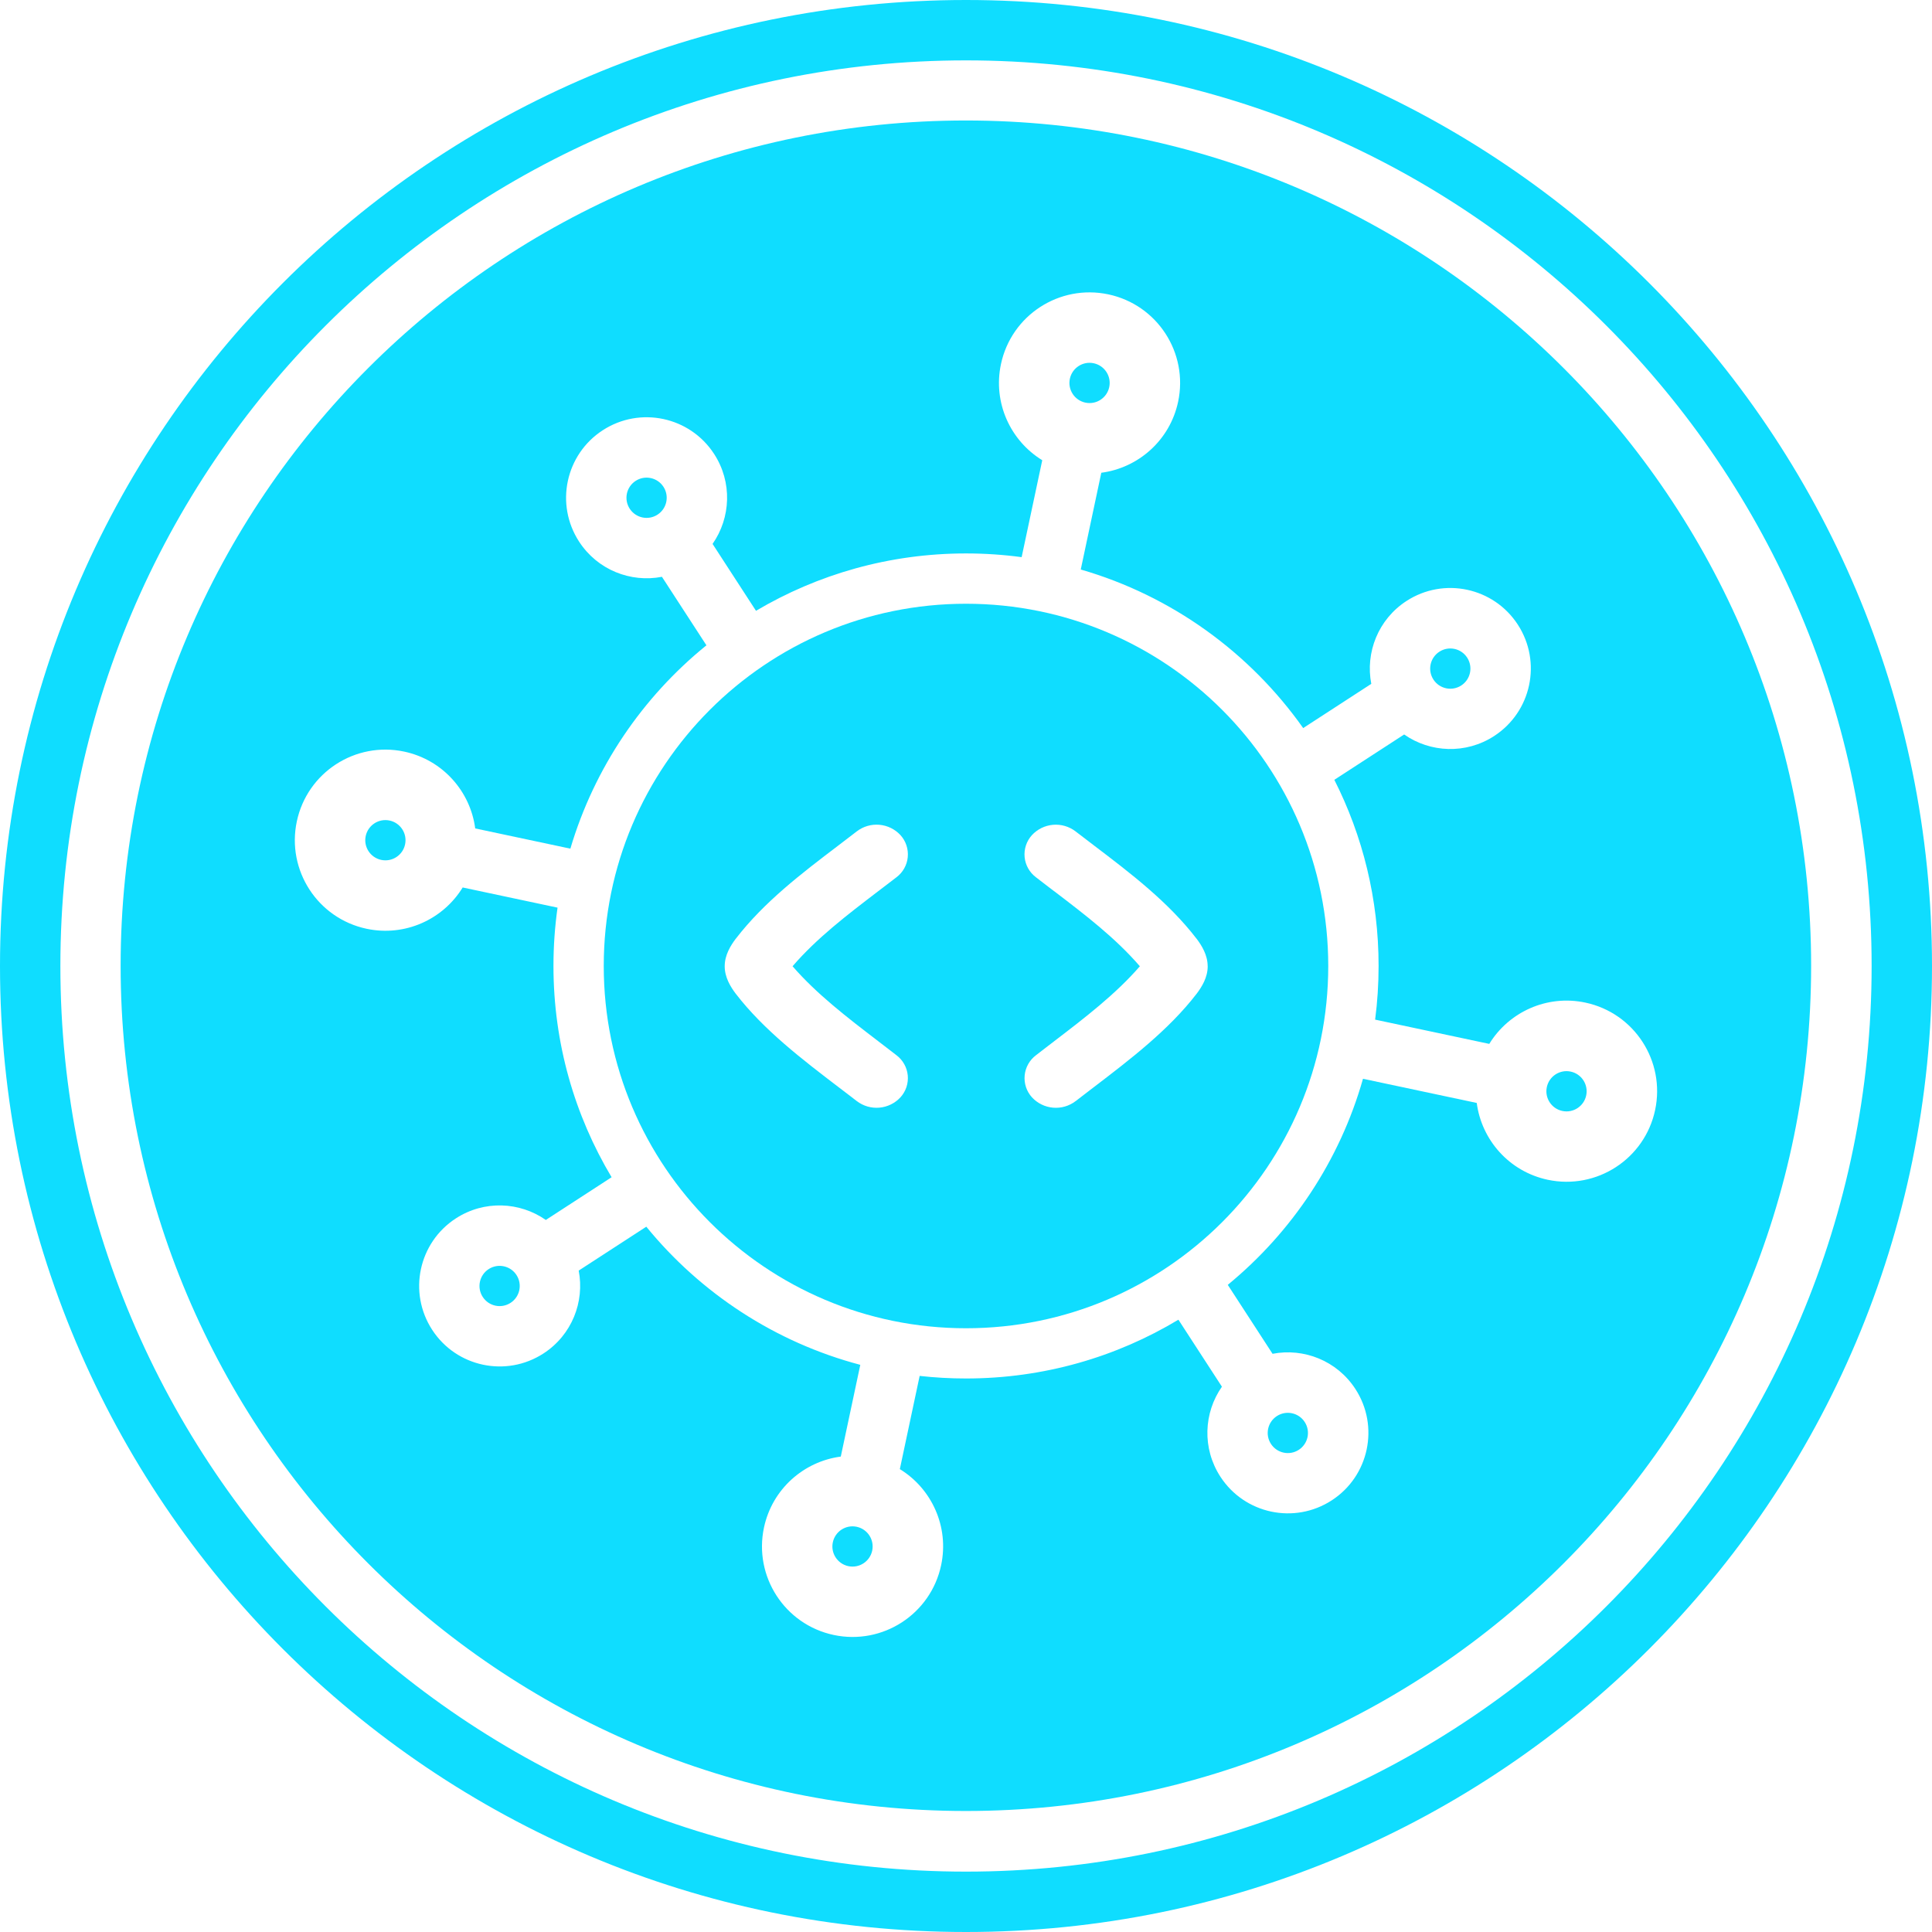<svg fill="none" height="96" viewBox="0 0 96 96" width="96" xmlns="http://www.w3.org/2000/svg"><g fill="#0fddff"><path clip-rule="evenodd" d="m48 93c24.853 0 45-20.147 45-45s-20.147-45-45-45-45 20.147-45 45 20.147 45 45 45zm0 3c26.51 0 48-21.49 48-48s-21.49-48-48-48-48 21.49-48 48 21.49 48 48 48z" fill-rule="evenodd"/><path d="m55.117 19.236c-.115.54-.646.885-1.186.77-.54-.115-.885-.646-.77-1.186.115-.54.646-.885 1.186-.77.54.115.885.646.77 1.186z"/><path d="m32.673 25.572c.463-.301.595-.92.294-1.383s-.92-.595-1.383-.294-.595.92-.294 1.383c.301.463.92.595 1.383.294z"/><path d="m71.226 33.767c-.301-.463-.169-1.083.294-1.383.463-.301 1.083-.169 1.383.294s.169 1.083-.294 1.383c-.463.301-1.083.169-1.383-.294z"/><path d="m63.447 70.364c-.463.301-.595.92-.294 1.383s.92.595 1.383.294c.463-.301.595-.92.294-1.383s-.92-.595-1.383-.294z"/><path d="m25.664 63.355c.301.463.169 1.083-.294 1.383-.463.301-1.083.169-1.383-.294-.301-.463-.169-1.083.294-1.383s1.083-.169 1.383.294z"/><path d="m42.569 75.865c.54.115.885.646.77 1.186-.115.54-.646.885-1.186.77s-.885-.646-.77-1.186c.115-.54.646-.885 1.186-.77z"/><path d="m20.128 41.958c.115-.54-.23-1.071-.77-1.186-.54-.115-1.071.23-1.186.77-.115.54.23 1.071.77 1.186.54.115 1.071-.23 1.186-.77z"/><path d="m76.861 54.017c-.115.54.23 1.071.77 1.186s1.071-.23 1.186-.77c.115-.54-.23-1.071-.77-1.186s-1.071.23-1.186.77z"/><g clip-rule="evenodd" fill-rule="evenodd"><path d="m47.994 89.987c23.196 0 42-18.804 42-42s-18.804-42-42-42c-23.196 0-42 18.804-42 42s18.804 42 42 42zm6.729-66.496c1.838-.241 3.409-1.611 3.817-3.527.517-2.431-1.035-4.821-3.466-5.337s-4.821 1.035-5.337 3.466c-.407 1.917.471 3.807 2.052 4.775l-1.024 4.817c-.904-.122-1.827-.185-2.765-.185-3.811 0-7.378 1.04-10.435 2.851l-2.158-3.324c.906-1.296.991-3.065.076-4.472-1.203-1.853-3.68-2.379-5.533-1.176-1.853 1.203-2.379 3.68-1.176 5.533.914 1.408 2.564 2.05 4.117 1.749l2.211 3.404c-3.178 2.575-5.569 6.082-6.761 10.104l-4.728-1.005c-.241-1.838-1.611-3.409-3.527-3.817-2.431-.517-4.821 1.035-5.337 3.466-.517 2.431 1.035 4.821 3.466 5.337 1.917.407 3.807-.471 4.775-2.052l4.714 1.002c-.134.947-.203 1.915-.203 2.898 0 3.837 1.054 7.428 2.889 10.498l-3.269 2.123c-1.296-.906-3.065-.991-4.472-.076-1.853 1.203-2.379 3.68-1.176 5.533 1.203 1.853 3.68 2.379 5.533 1.176 1.408-.914 2.05-2.564 1.749-4.117l3.359-2.181c2.693 3.299 6.394 5.744 10.633 6.864l-.969 4.559c-1.838.241-3.409 1.611-3.817 3.527-.517 2.431 1.035 4.821 3.466 5.337s4.821-1.035 5.337-3.466c.407-1.917-.471-3.807-2.052-4.775l.985-4.632c.757.085 1.526.128 2.305.128 3.859 0 7.469-1.066 10.552-2.921l2.162 3.329c-.906 1.296-.991 3.064-.076 4.472 1.203 1.853 3.68 2.379 5.533 1.176 1.853-1.203 2.379-3.68 1.176-5.533-.914-1.408-2.564-2.05-4.117-1.749l-2.225-3.426c3.183-2.615 5.564-6.17 6.719-10.24l5.652 1.201c.241 1.838 1.611 3.409 3.527 3.817 2.431.517 4.821-1.035 5.337-3.466.517-2.431-1.035-4.821-3.466-5.337-1.917-.407-3.807.471-4.775 2.052l-5.672-1.206c.114-.874.172-1.765.172-2.67 0-3.327-.792-6.468-2.199-9.246l3.469-2.253c1.296.906 3.065.991 4.473.076 1.853-1.203 2.379-3.68 1.176-5.533-1.203-1.853-3.68-2.379-5.533-1.176-1.408.914-2.05 2.564-1.749 4.117l-3.384 2.198c-2.651-3.751-6.53-6.572-11.052-7.879z"/><path d="m48 66c9.941 0 18-8.059 18-18s-8.059-18-18-18-18 8.059-18 18 8.059 18 18 18zm-11.99-17.987c0 .554.29 1.02.549 1.365v-.002l.002.003c1.382 1.798 3.314 3.272 5.129 4.658l.005.003.444.339.131.099.303.235h.002c.32.245.719.361 1.12.326.401-.035.775-.218 1.048-.513.133-.147.234-.319.297-.507.062-.188.085-.387.066-.584s-.079-.388-.176-.561c-.097-.173-.229-.323-.387-.442-.201-.157-.404-.312-.608-.468-.095-.073-.19-.145-.285-.218l-.011-.009c-1.519-1.162-3.06-2.342-4.257-3.725 1.207-1.401 2.713-2.551 4.234-3.712l.029-.022c.084-.064.168-.128.252-.192.216-.164.432-.328.647-.495.158-.119.29-.269.387-.442.097-.173.157-.364.175-.561.019-.197-.004-.396-.066-.584s-.163-.361-.296-.507c-.273-.296-.646-.479-1.048-.514s-.801.081-1.121.326l-.904.692-.017.013c-1.819 1.382-3.688 2.804-5.093 4.631h-.002c-.26.346-.549.813-.549 1.367zm24 0c0 .554-.29 1.02-.549 1.365v-.002l-.002.003c-1.382 1.798-3.314 3.272-5.129 4.658l-.005.003-.877.674h-.002c-.32.245-.719.361-1.12.326s-.775-.218-1.048-.513c-.133-.147-.234-.319-.297-.507-.062-.188-.085-.387-.066-.584.019-.197.079-.388.176-.561.097-.173.229-.323.387-.442.201-.157.404-.312.608-.468.095-.073.19-.145.285-.218l.011-.009c1.519-1.162 3.06-2.342 4.257-3.725-1.207-1.401-2.713-2.551-4.234-3.712l-.029-.022h-.003c-.095-.073-.19-.146-.286-.218-.203-.155-.407-.311-.61-.469-.159-.119-.291-.27-.388-.442-.097-.173-.157-.364-.176-.561-.019-.197.004-.396.066-.584.062-.188.164-.361.297-.508.273-.295.647-.478 1.048-.513.401-.034.8.082 1.12.327.306.236.613.47.92.703 1.819 1.382 3.688 2.804 5.093 4.631h.002c.26.346.549.813.549 1.367z"/></g></g></svg>